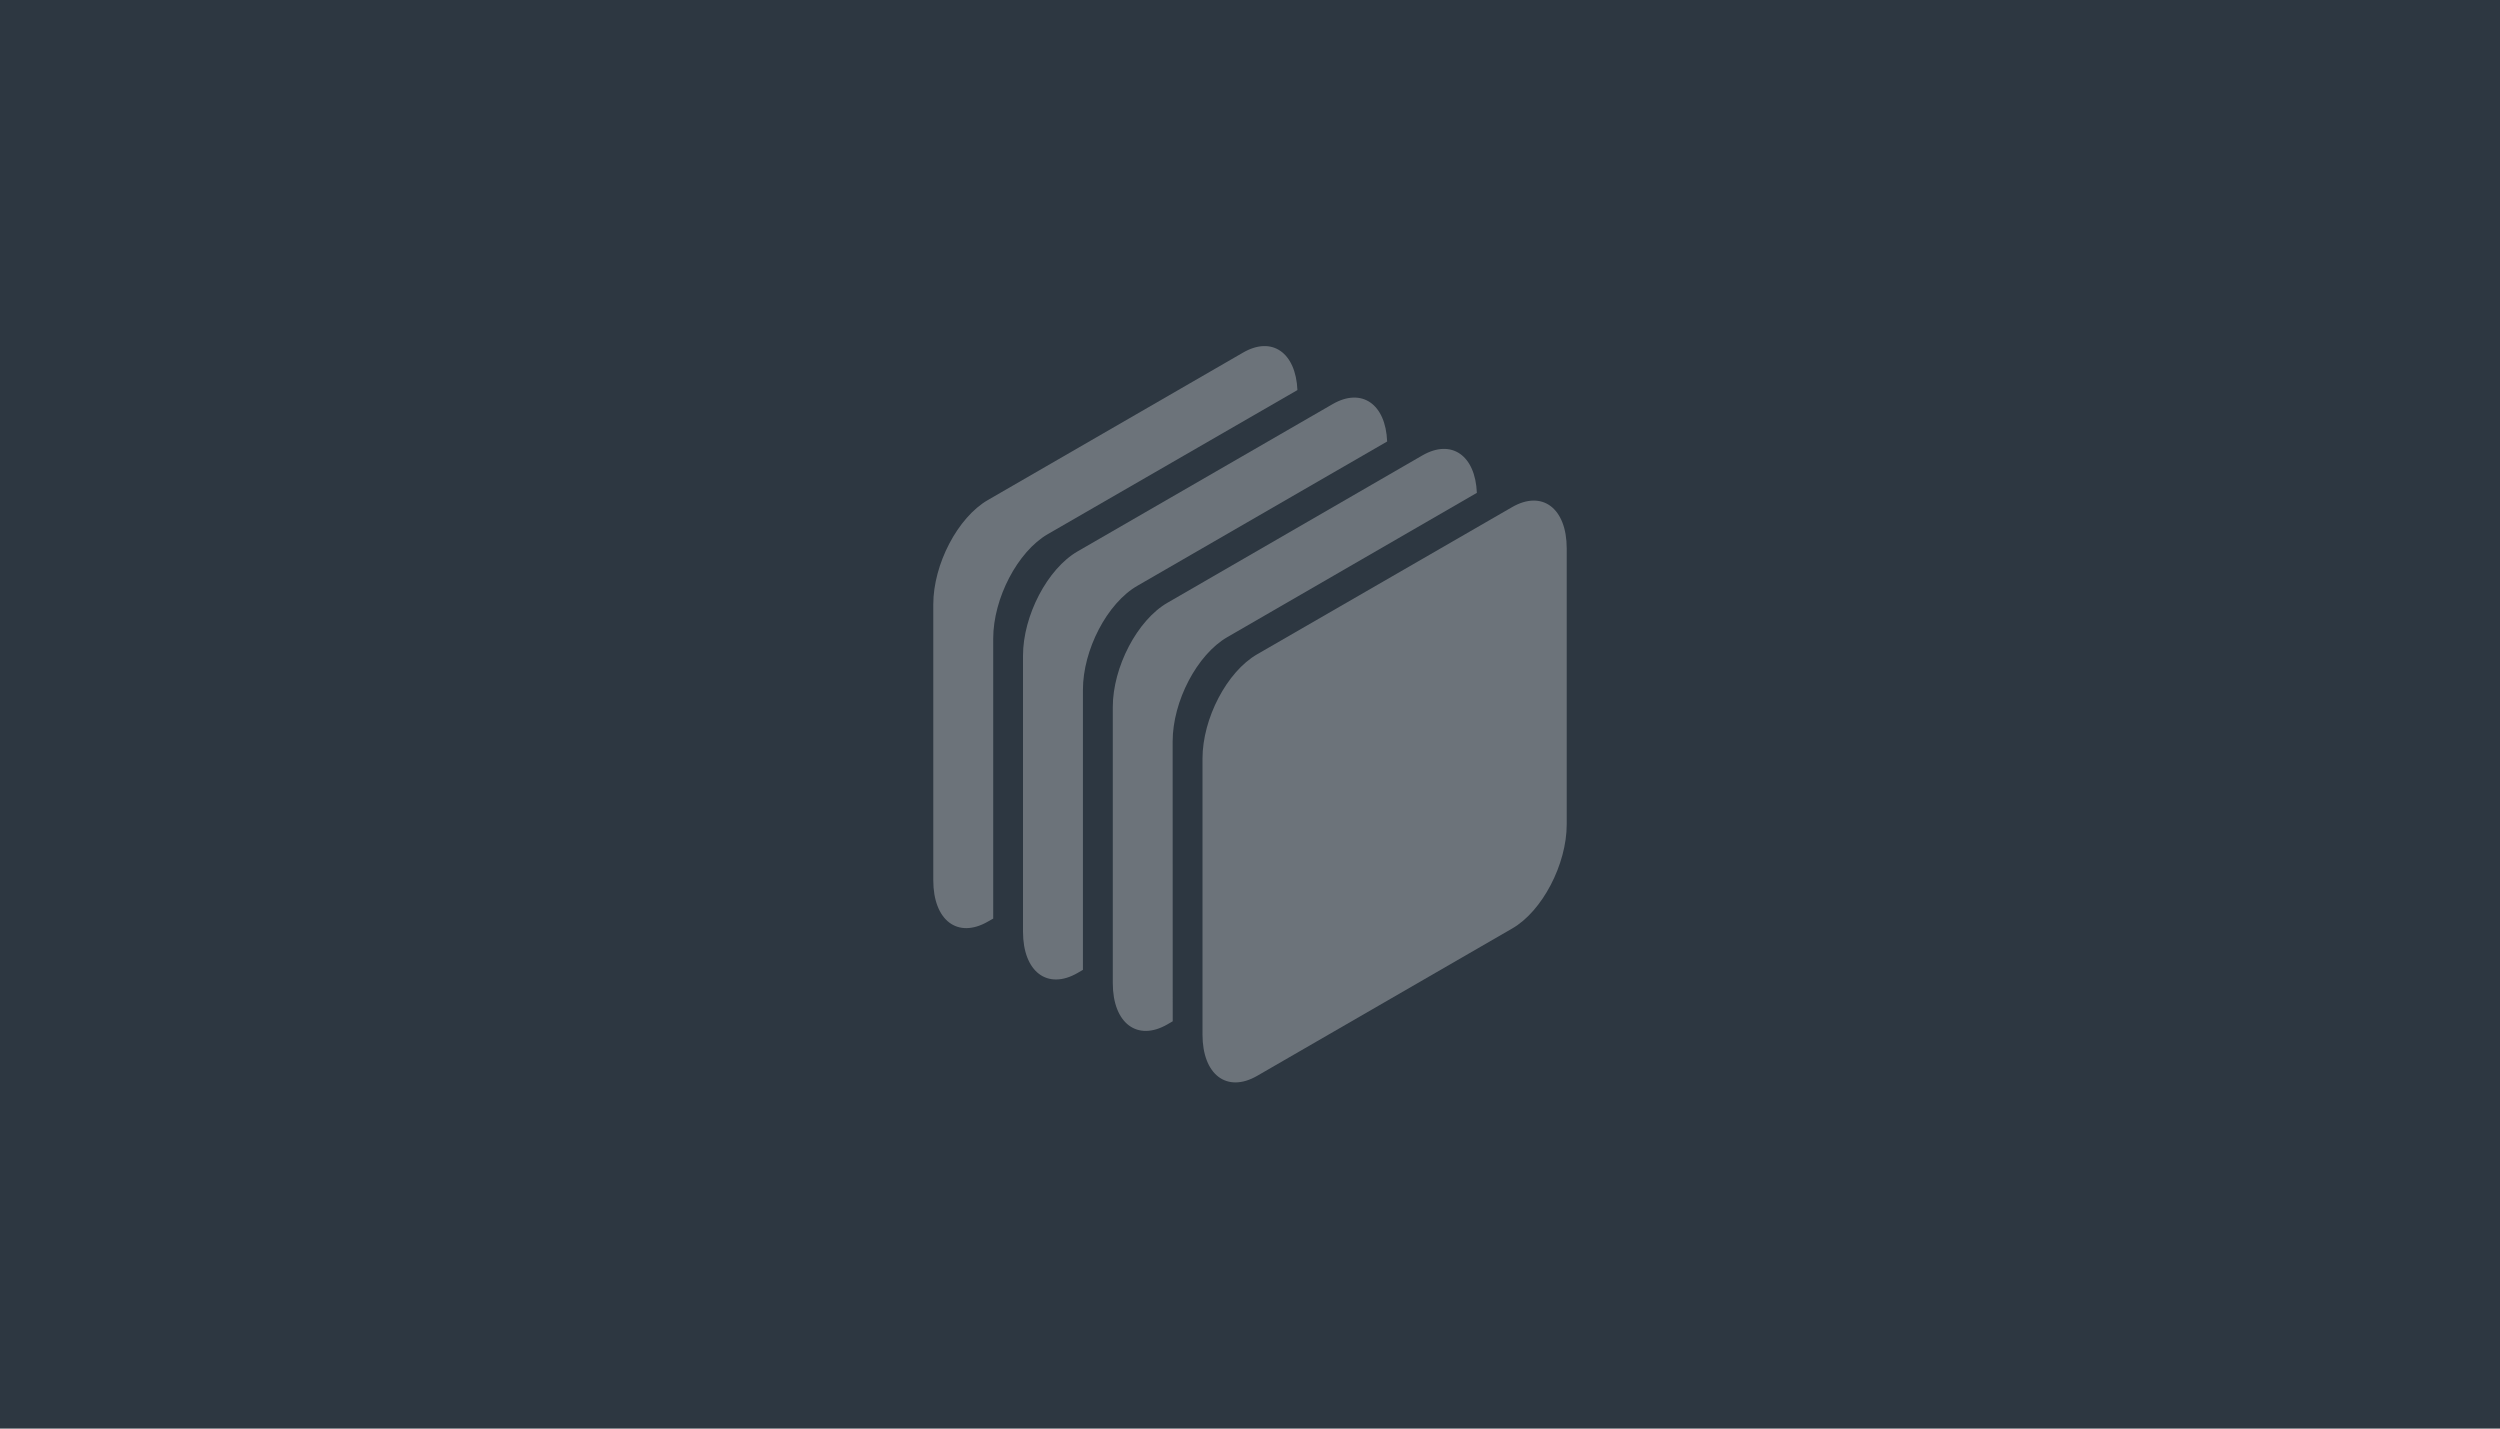 <svg id="outline_layer_1_" data-name="outline (layer 1)" xmlns="http://www.w3.org/2000/svg" viewBox="0 0 350 200"><defs><style>.cls-1{fill:#2d3741;}.cls-2{fill:#6c737a;}</style></defs><rect class="cls-1" width="350" height="200"/><path class="cls-2" d="M174,49.38,138.31,70c-4.23,2.44-7.65,9-7.65,14.61v38.63c0,5.63,3.42,8.22,7.65,5.78l.74-.42c0-.18,0-.37,0-.55V89.4c0-5.63,3.42-12.18,7.64-14.62l34.95-20.17C181.41,49.36,178.08,47,174,49.38Z"/><path class="cls-2" d="M186.56,56.58,150.87,77.19c-4.22,2.43-7.65,9-7.65,14.61v38.63c0,5.63,3.43,8.22,7.65,5.78l.74-.43c0-.18,0-.36,0-.55V96.6C151.6,91,155,84.43,159.25,82L194.2,61.81C194,56.56,190.64,54.22,186.56,56.58Z"/><path class="cls-2" d="M164.17,103.81c0-5.63,3.42-12.17,7.65-14.61L206.76,69c-.21-5.25-3.55-7.59-7.63-5.24L163.44,84.39c-4.22,2.44-7.65,9-7.65,14.61v38.63c0,5.63,3.43,8.22,7.65,5.78l.74-.43c0-.17,0-.35,0-.54Z"/><path class="cls-2" d="M211.69,130,176,150.62c-4.23,2.44-7.65-.15-7.65-5.78V106.21c0-5.63,3.42-12.17,7.65-14.61L211.69,71c4.23-2.44,7.65.15,7.65,5.78v38.63C219.34,121,215.92,127.58,211.69,130Z"/></svg>